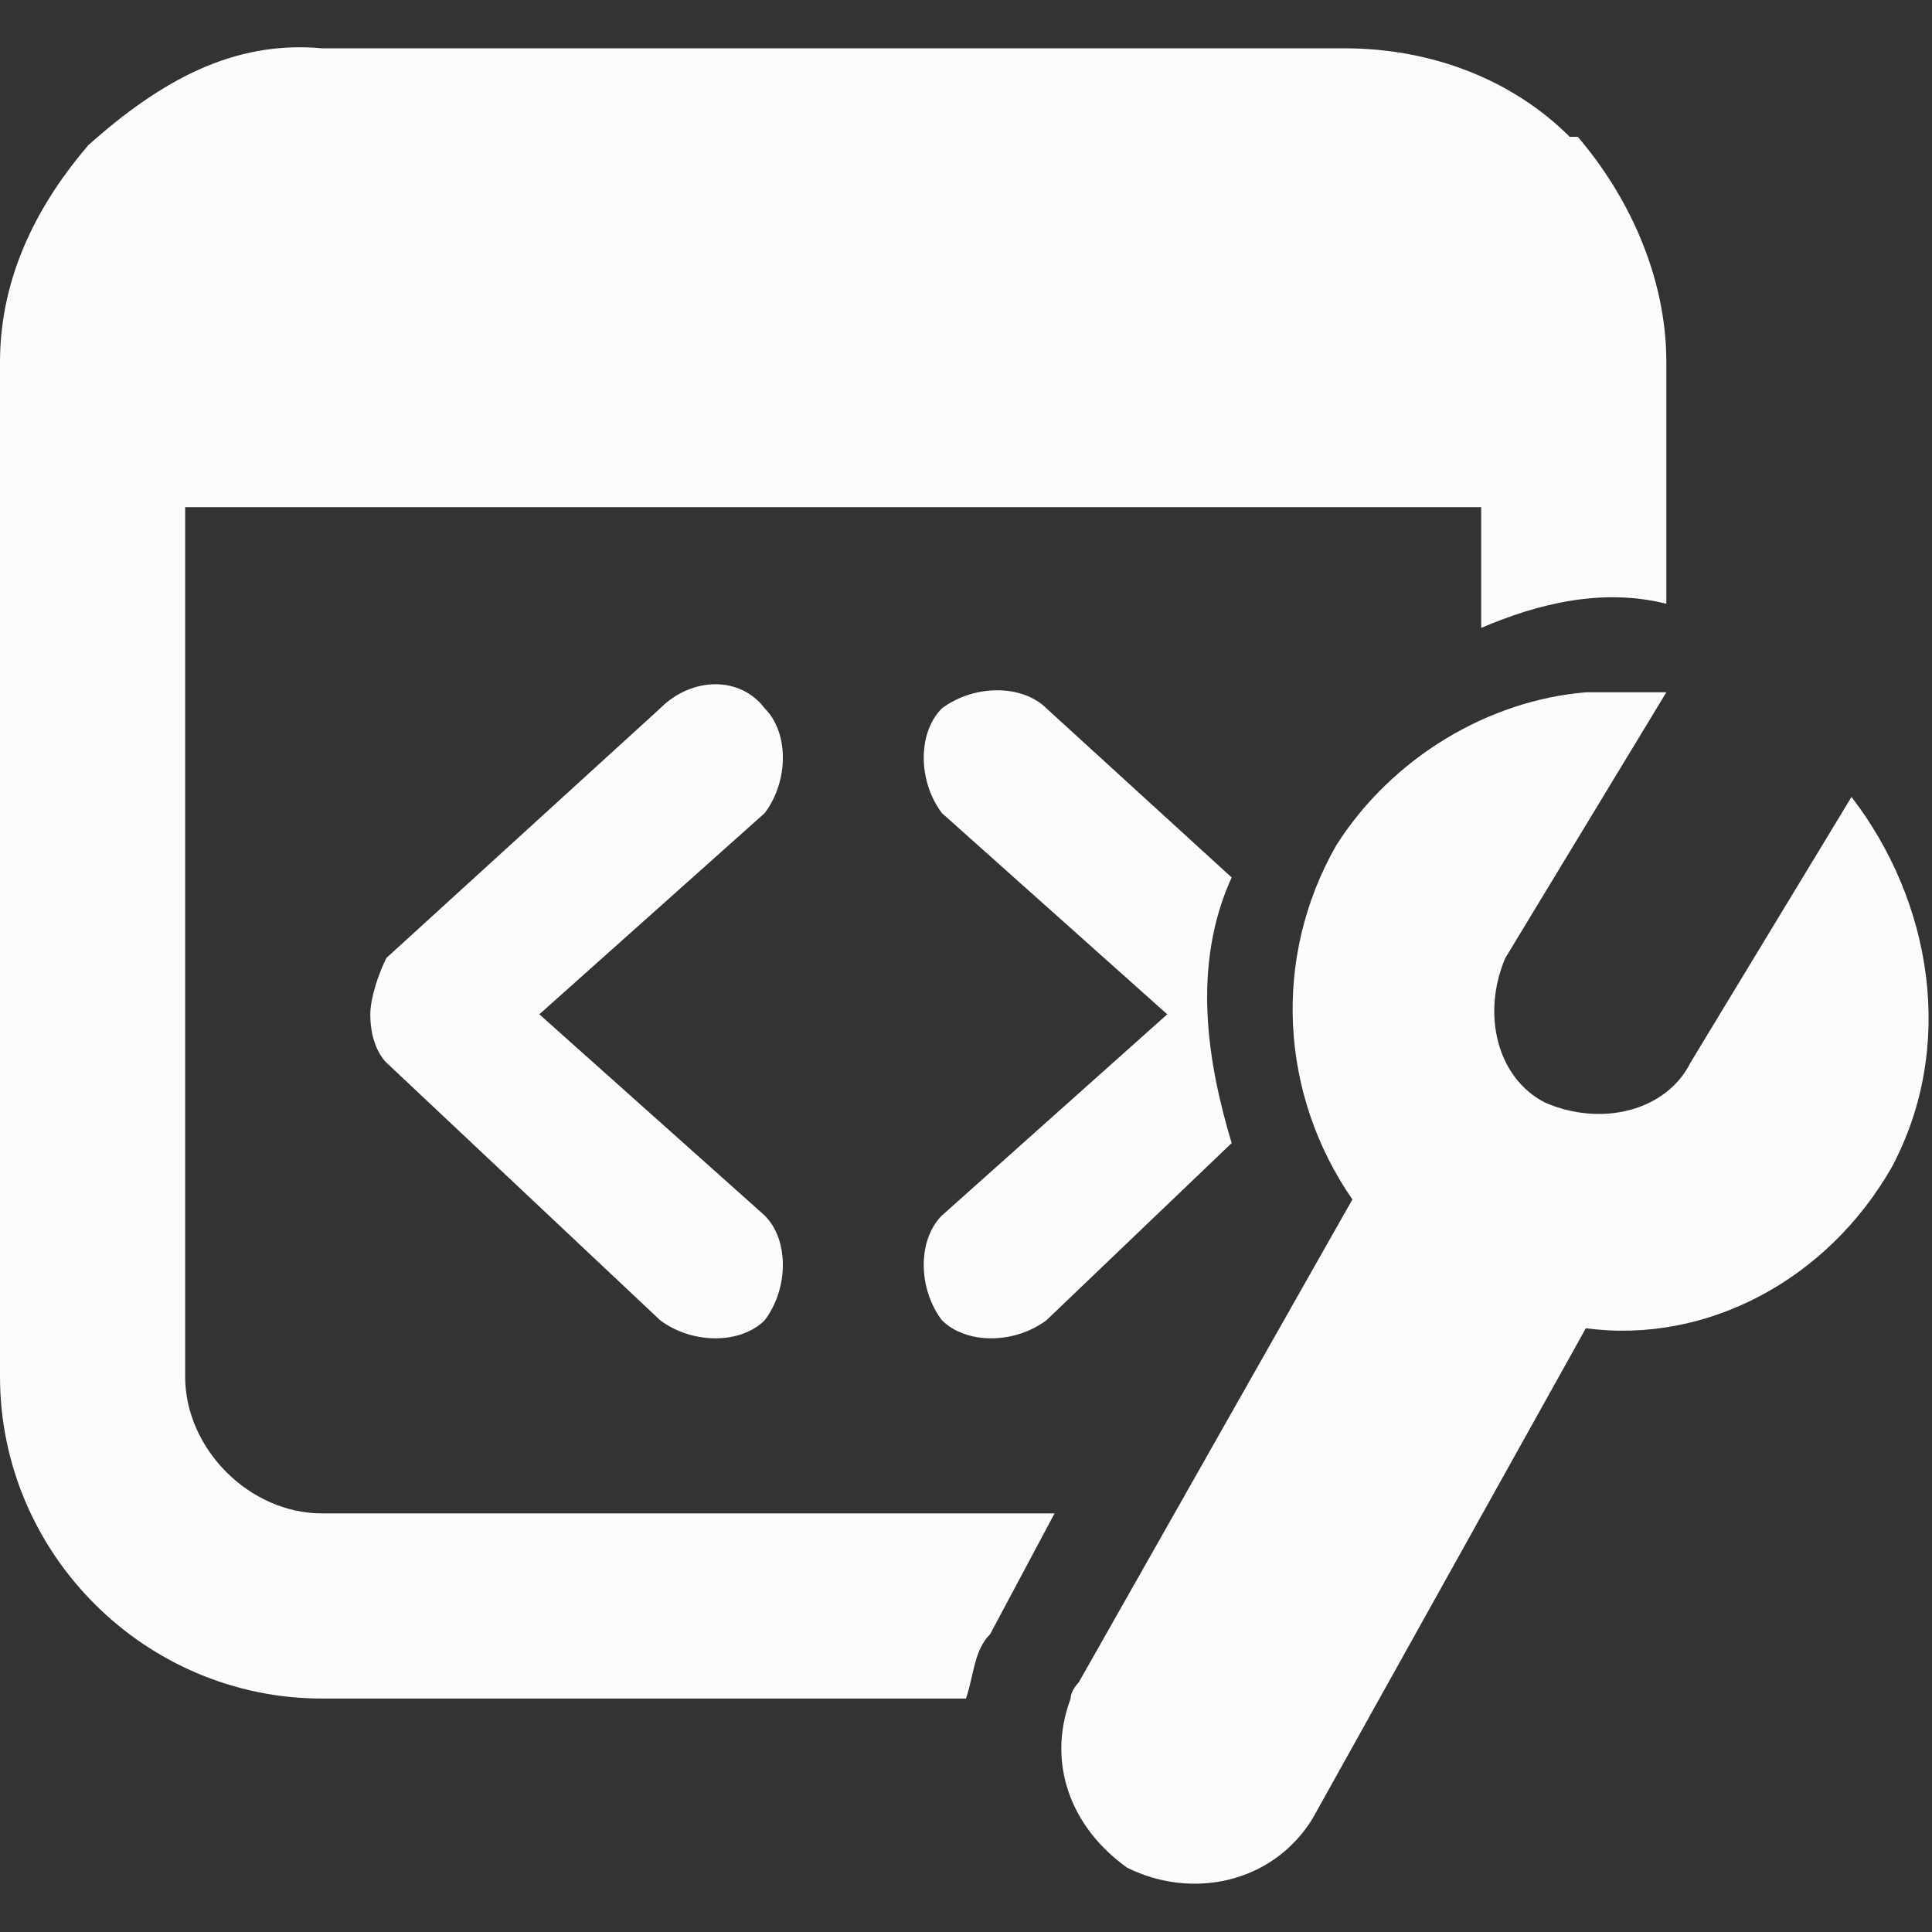 <?xml version="1.0" encoding="utf-8"?>
<!-- Generator: Adobe Illustrator 24.0.1, SVG Export Plug-In . SVG Version: 6.00 Build 0)  -->
<svg version="1.1" id="Camada_1" xmlns="http://www.w3.org/2000/svg" xmlns:xlink="http://www.w3.org/1999/xlink" x="0px" y="0px"
	 viewBox="0 0 24 24" style="enable-background:new 0 0 24 24;" xml:space="preserve">
<rect x="0" y="0" width="24" height="24" fill="#333333" stroke="none"/>
<style type="text/css">
	.st0{fill:#FCFCFC;}
</style>
<path class="st0" d="M1.1,1.8C0.5,2.5,0,3.4,0,4.5v12.6c0,2.2,1.8,4,4,4h8c0.1-0.3,0.1-0.6,0.3-0.8l0.8-1.5H4
	c-0.9,0-1.7-0.8-1.7-1.7V6.3h16.1v1.5c0.7-0.3,1.5-0.5,2.3-0.3V4.5c0-1.1-0.5-2.1-1.1-2.8V1.7h-0.1c-0.7-0.7-1.7-1.1-2.8-1.1H4
	C2.9,0.5,2,1,1.1,1.8L1.1,1.8L1.1,1.8z M19.7,8.6c0.2,0,0.5,0,0.7,0c0.1,0,0.2,0,0.3,0l-2,3.3c-0.3,0.7-0.1,1.5,0.5,1.8
	c0.7,0.3,1.5,0.1,1.8-0.5l2-3.3c1,1.3,1.3,3.1,0.5,4.6c-0.8,1.4-2.3,2.2-3.8,2l-3.4,6.1c-0.5,0.8-1.5,1-2.3,0.6
	c-0.7-0.5-1-1.3-0.7-2.1c0-0.1,0.1-0.2,0.1-0.2l3.4-6c-0.9-1.3-1-3-0.2-4.4C17.3,9.4,18.5,8.7,19.7,8.6z M9.5,8.8
	c0.3,0.3,0.3,0.9,0,1.3l-2.8,2.5l2.8,2.5c0.3,0.3,0.3,0.9,0,1.3c-0.3,0.3-0.9,0.3-1.3,0l-3.4-3.2c-0.1-0.1-0.2-0.3-0.2-0.6
	c0-0.2,0.1-0.5,0.2-0.7l3.4-3.1C8.6,8.4,9.2,8.4,9.5,8.8z M13,16.4l2.3-2.2c-0.3-1-0.5-2.2,0-3.3L13,8.8c-0.3-0.3-0.9-0.3-1.3,0
	c-0.3,0.3-0.3,0.9,0,1.3l2.8,2.5l-2.8,2.5c-0.3,0.3-0.3,0.9,0,1.3C12,16.7,12.6,16.7,13,16.4z"/>
</svg>
